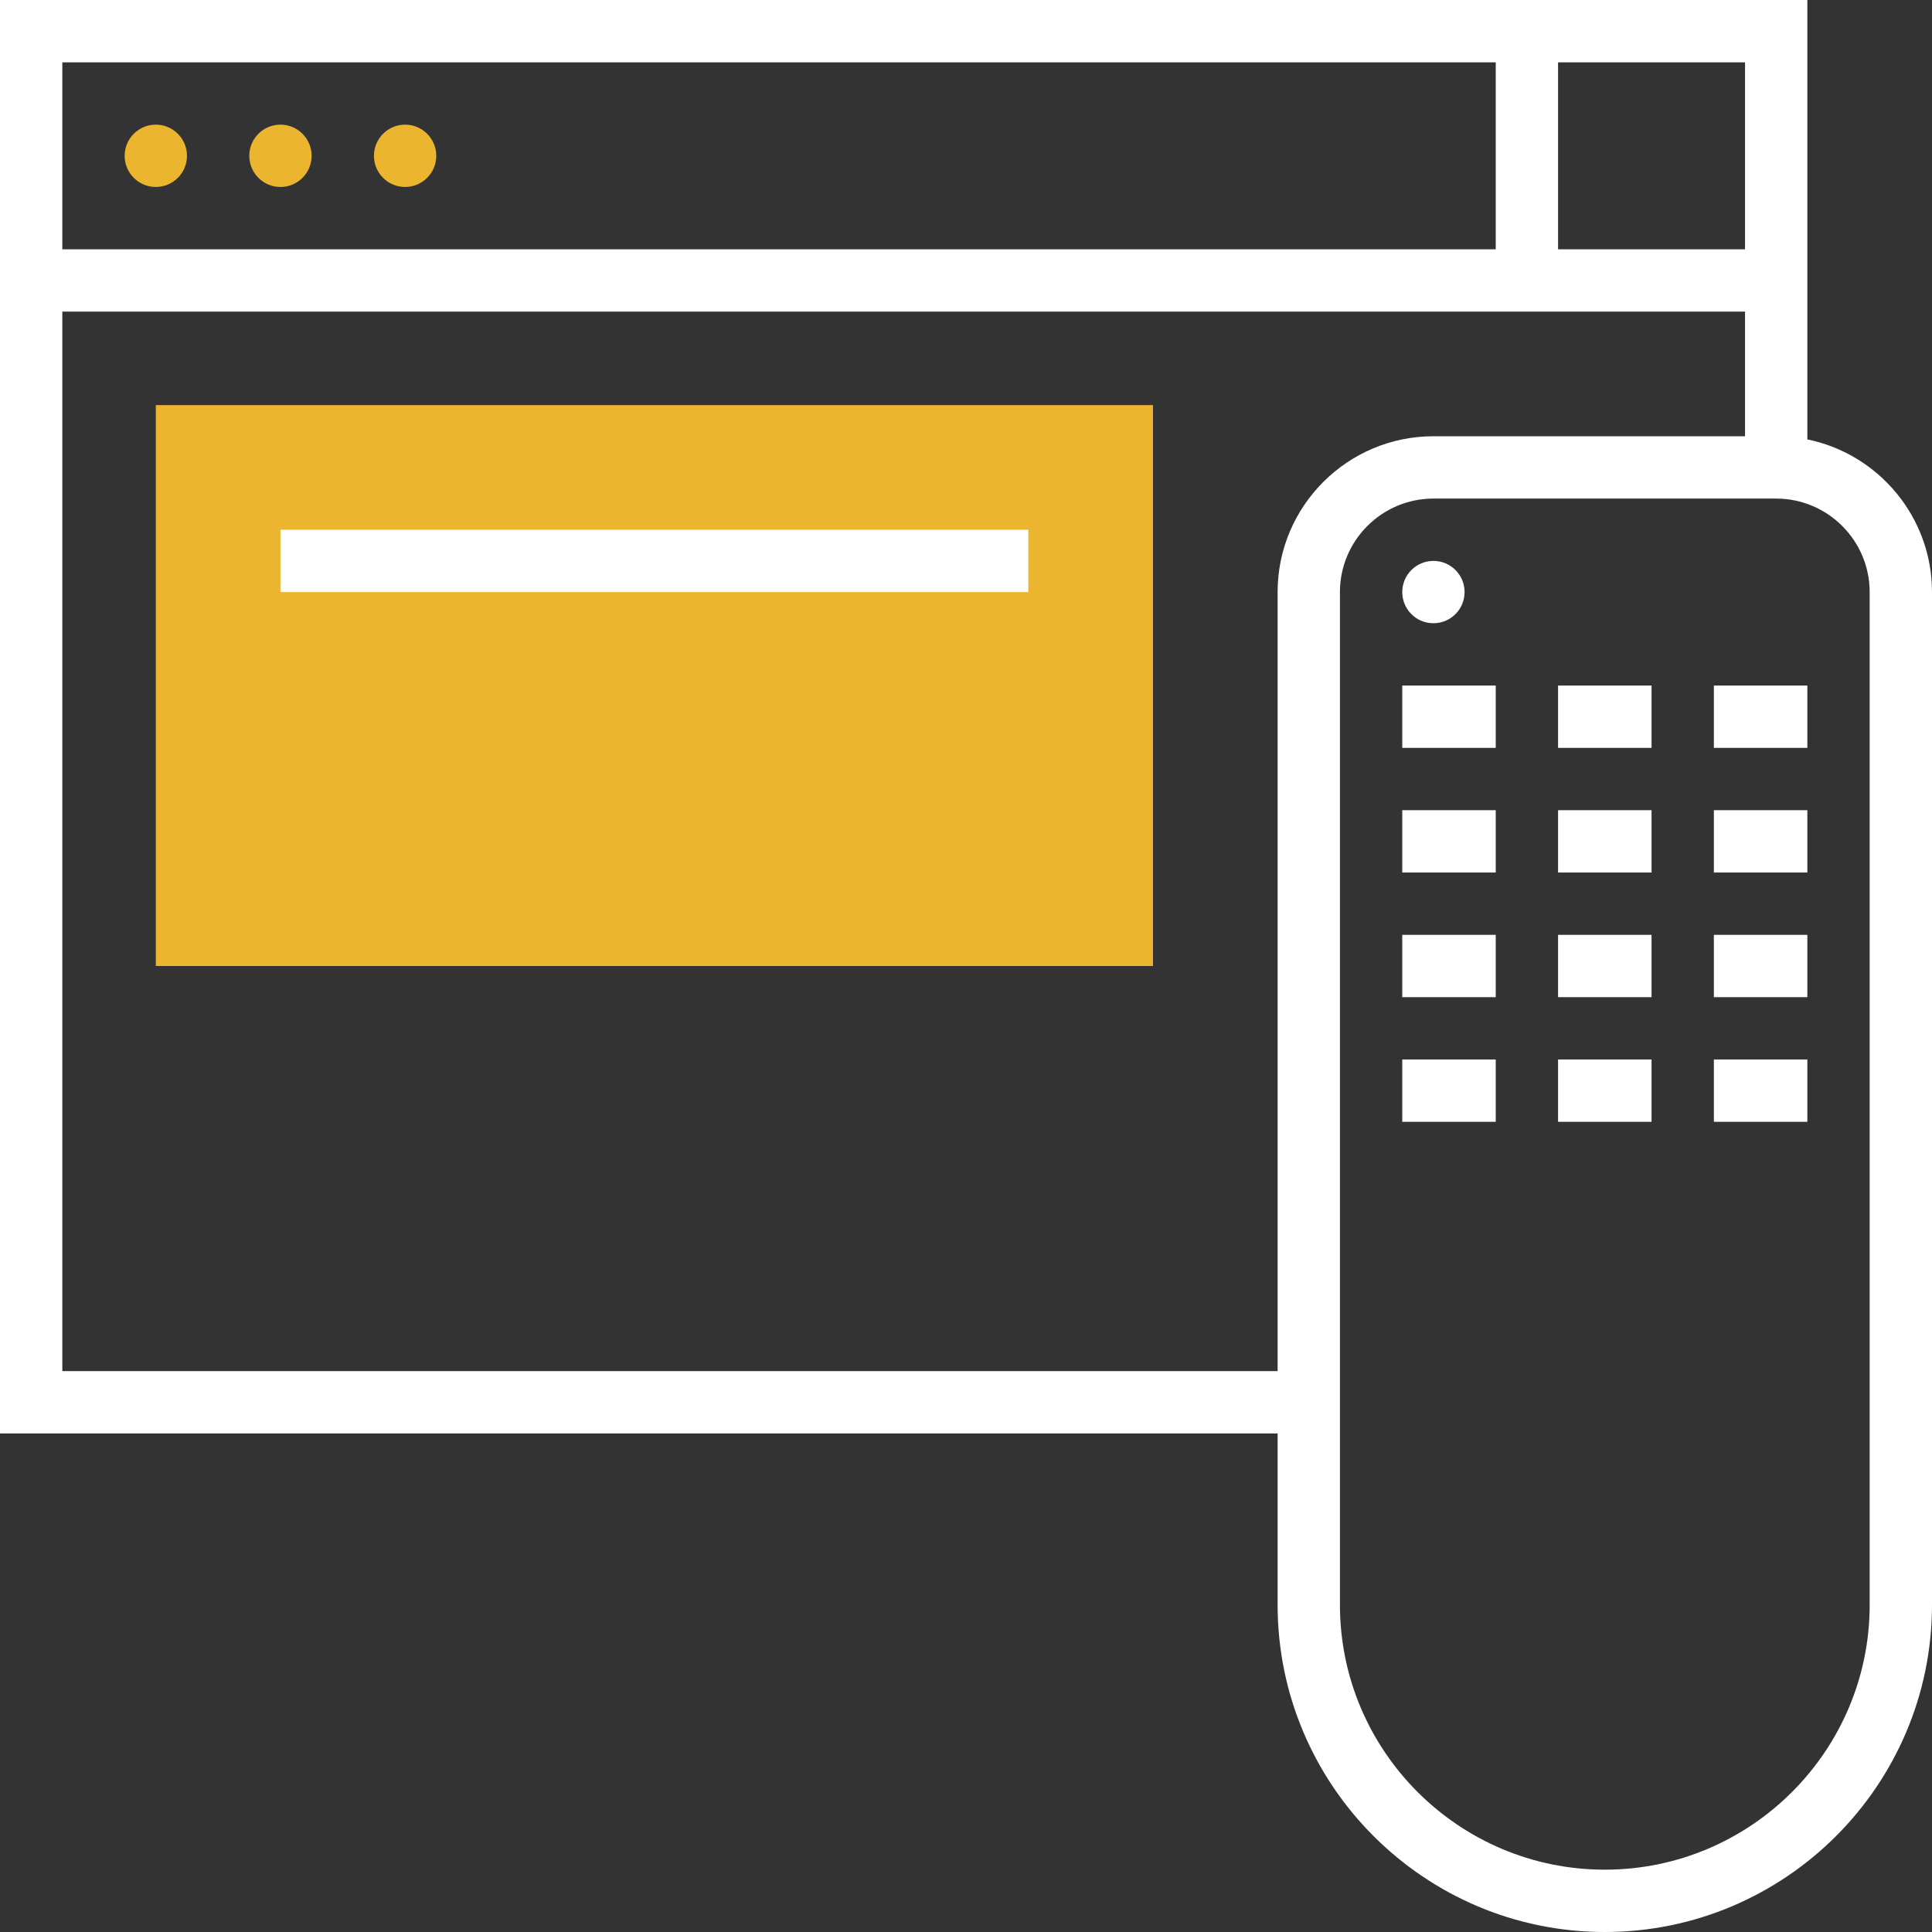 <?xml version="1.0" encoding="iso-8859-1"?>
<!-- Generator: Adobe Illustrator 19.0.0, SVG Export Plug-In . SVG Version: 6.00 Build 0)  -->
<svg version="1.1" id="Layer_1" xmlns="http://www.w3.org/2000/svg" xmlns:xlink="http://www.w3.org/1999/xlink" x="0px" y="0px"
	 viewBox="0 0 290.625 290.625" style="enable-background:new 0 0 290.625 290.625;" xml:space="preserve">
<rect x="0" y="0" width="290.625" height="290.625" fill="#333333" stroke="none"/>
<g>
	<g>
		<circle style="fill:#ebb530;" cx="23.438" cy="23.438" r="4.688"/>
		<circle style="fill:#ebb530;" cx="42.188" cy="23.438" r="4.688"/>
		<circle style="fill:#ebb530;" cx="60.938" cy="23.438" r="4.688"/>
		<rect x="23.438" y="60.938" style="fill:#ebb530;" width="150" height="84.375"/>
		<path style="fill:#fff;" d="M271.875,66.098V0H0v215.625h192.187v25.781c0,27.141,22.078,49.219,49.219,49.219
			s49.219-22.078,49.219-49.219V89.063C290.625,77.747,282.558,68.278,271.875,66.098z M262.5,37.5h-28.125V9.375H262.5V37.5z
			 M225,9.375V37.5H9.375V9.375H225z M192.187,89.063V206.25H9.375V46.875H262.5v18.75h-46.875
			C202.702,65.625,192.187,76.139,192.187,89.063z M281.25,241.406c0,21.97-17.873,39.844-39.844,39.844
			s-39.844-17.873-39.844-39.844V89.063c0-7.753,6.309-14.063,14.062-14.063h51.562c7.753,0,14.062,6.309,14.062,14.063v152.343
			H281.25z"/>
		<circle style="fill:#fff;" cx="215.625" cy="89.063" r="4.688"/>
		<rect x="210.937" y="103.125" style="fill:#fff;" width="14.062" height="9.375"/>
		<rect x="234.375" y="103.125" style="fill:#fff;" width="14.062" height="9.375"/>
		<rect x="257.812" y="103.125" style="fill:#fff;" width="14.062" height="9.375"/>
		<rect x="210.937" y="121.875" style="fill:#fff;" width="14.062" height="9.375"/>
		<rect x="234.375" y="121.875" style="fill:#fff;" width="14.062" height="9.375"/>
		<rect x="257.812" y="121.875" style="fill:#fff;" width="14.062" height="9.375"/>
		<rect x="210.937" y="140.625" style="fill:#fff;" width="14.062" height="9.375"/>
		<rect x="234.375" y="140.625" style="fill:#fff;" width="14.062" height="9.375"/>
		<rect x="257.812" y="140.625" style="fill:#fff;" width="14.062" height="9.375"/>
		<rect x="210.937" y="159.375" style="fill:#fff;" width="14.062" height="9.375"/>
		<rect x="234.375" y="159.375" style="fill:#fff;" width="14.062" height="9.375"/>
		<rect x="257.812" y="159.375" style="fill:#fff;" width="14.062" height="9.375"/>
		<rect x="42.188" y="79.688" style="fill:#fff;" width="112.5" height="9.375"/>
	</g>
</g>
<g>
</g>
<g>
</g>
<g>
</g>
<g>
</g>
<g>
</g>
<g>
</g>
<g>
</g>
<g>
</g>
<g>
</g>
<g>
</g>
<g>
</g>
<g>
</g>
<g>
</g>
<g>
</g>
<g>
</g>
</svg>
